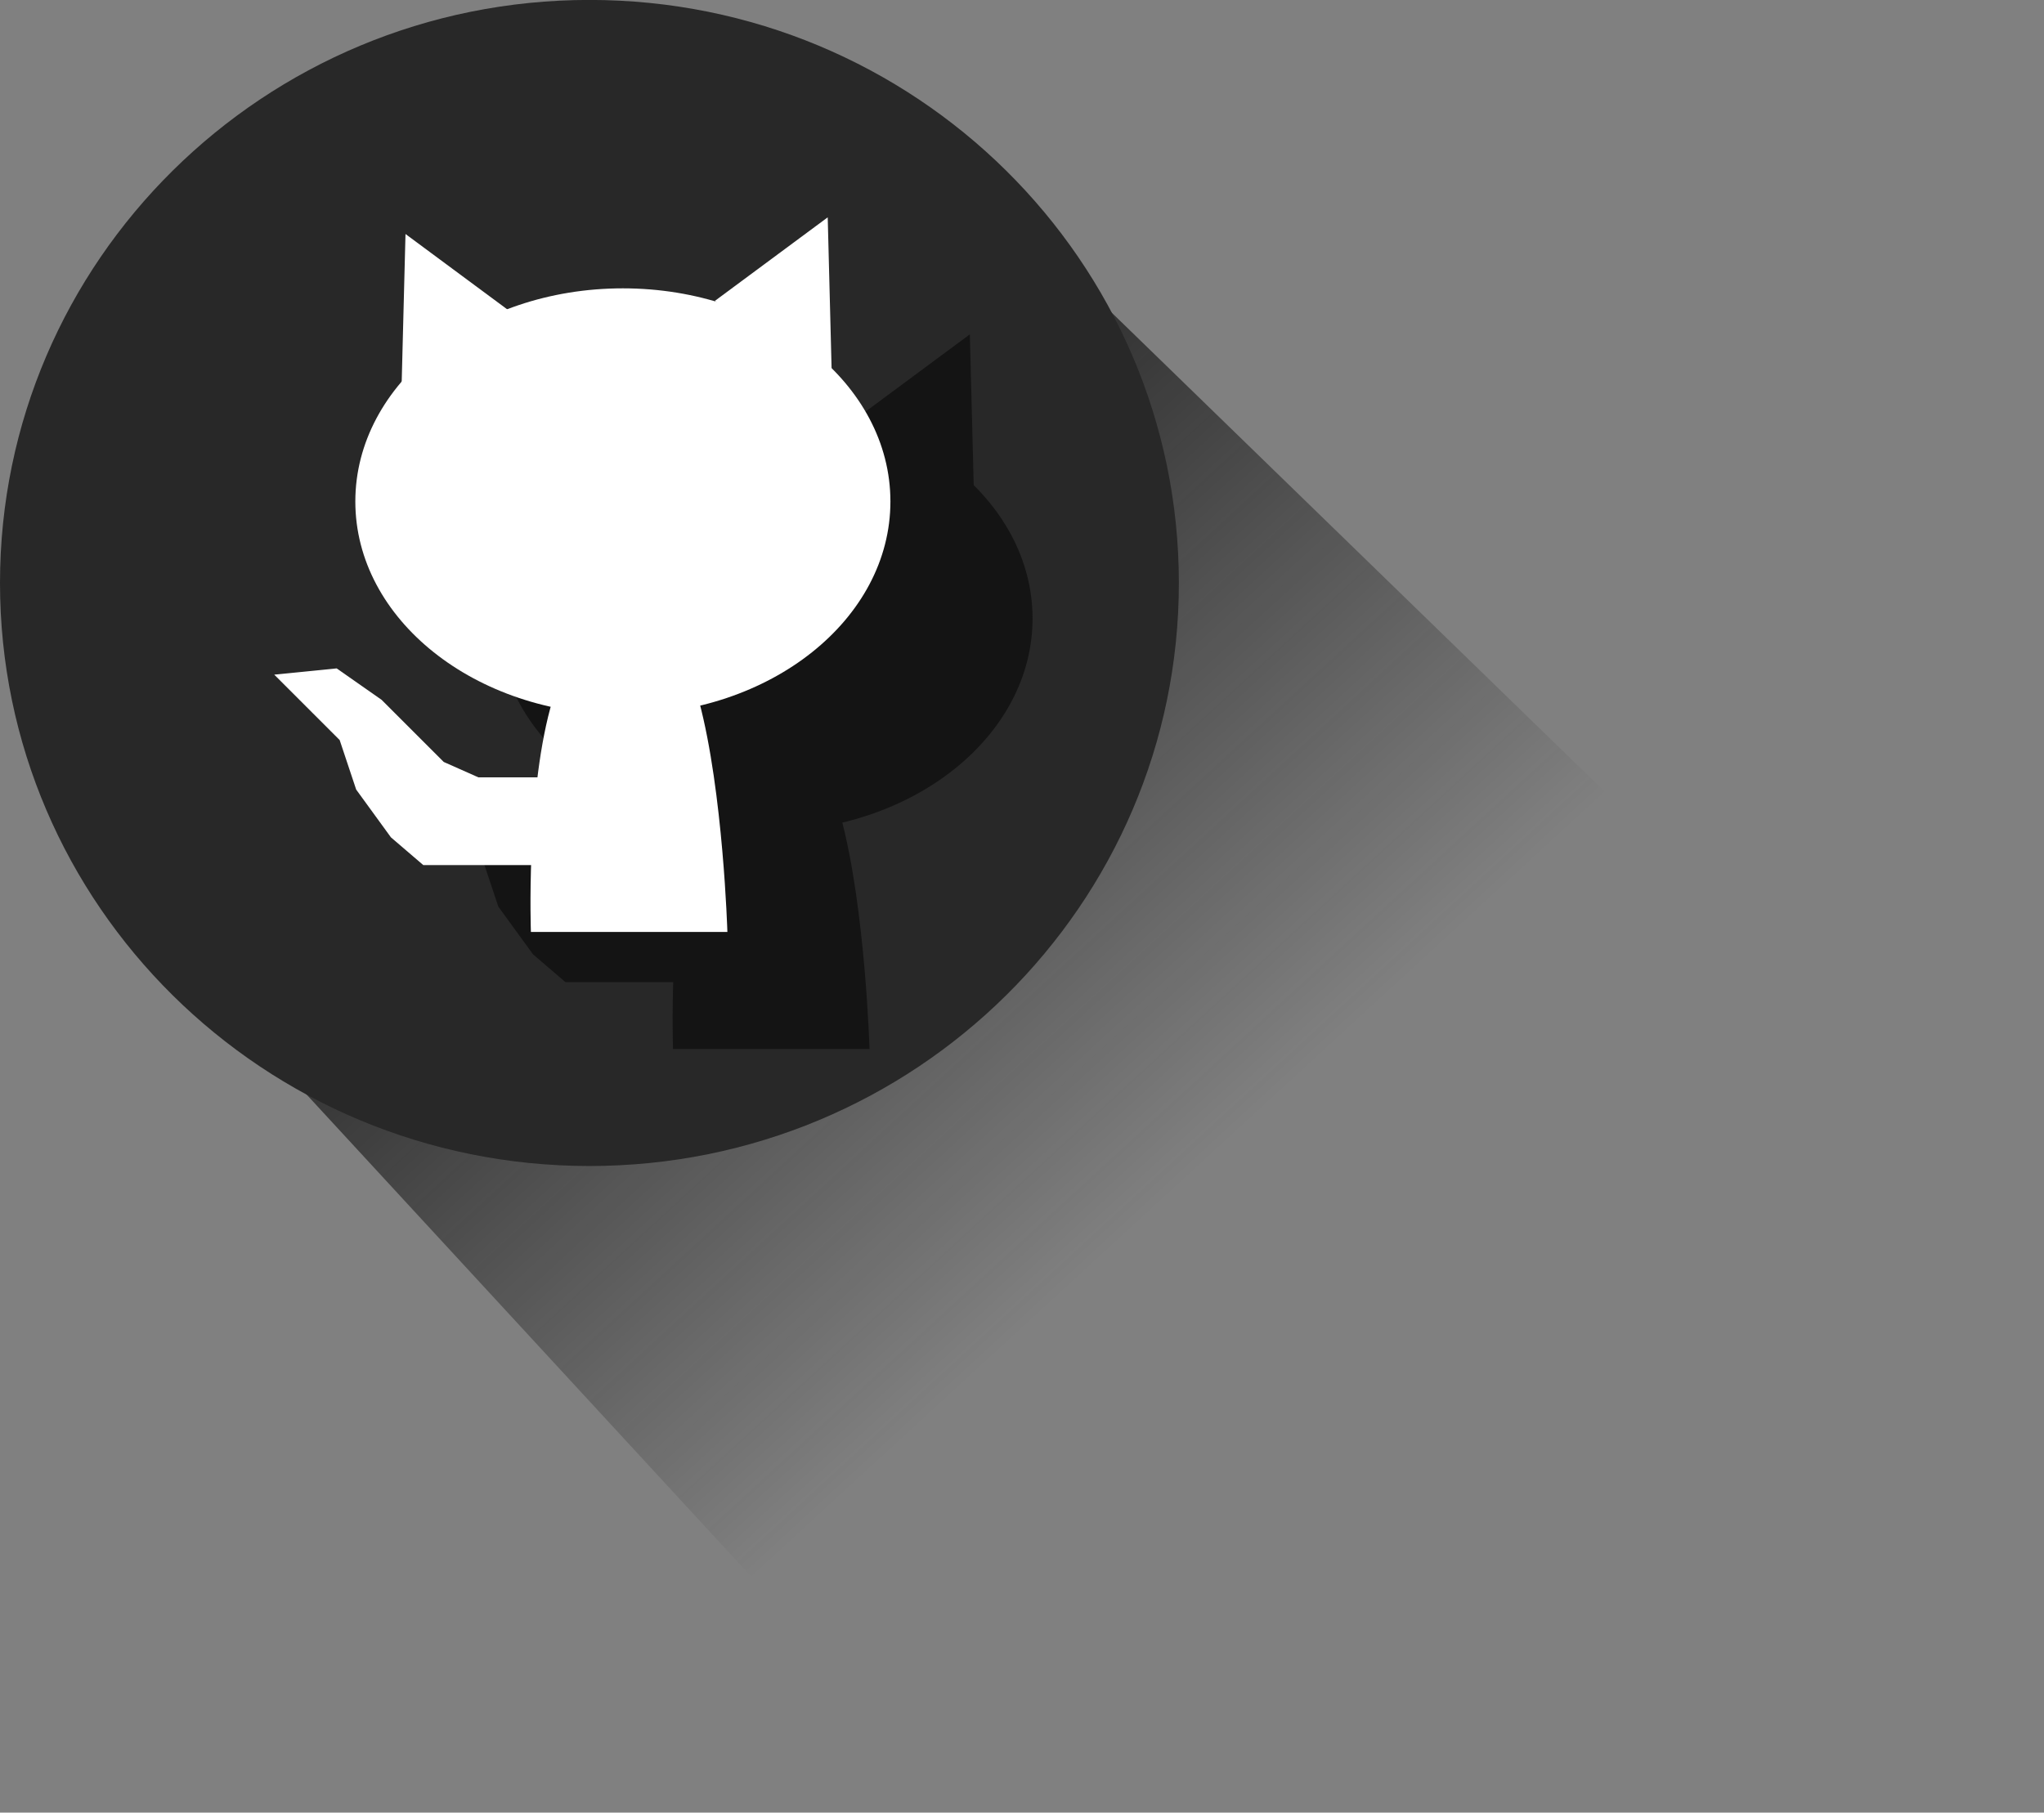 <svg version="1.1" xmlns="http://www.w3.org/2000/svg" xmlns:xlink="http://www.w3.org/1999/xlink" width="61.119" height="54.214" viewBox="0,0,61.119,54.214"><rect x="0" y="0" width="61.119" height="54.214" fill="#808080" stroke="none"/><defs><linearGradient x1="234.892" y1="174.233" x2="254.358" y2="195.392" gradientUnits="userSpaceOnUse" id="color-1"><stop offset="0" stop-color="#161616"/><stop offset="1" stop-color="#161616" stop-opacity="0"/></linearGradient></defs><g transform="translate(-219.375,-159.688)"><g data-paper-data="{&quot;isPaintingLayer&quot;:true}" fill-rule="nonzero" stroke-linejoin="miter" stroke-miterlimit="10" stroke-dasharray="" stroke-dashoffset="0" style="mix-blend-mode: normal"><path d="M248.347,213.901l-25.965,-28.158l25.022,-21.77l33.09,32.158z" fill="url(#color-1)" stroke="none" stroke-width="0" stroke-linecap="butt"/><path d="M237,194.562c-9.734,0 -17.625,-7.807 -17.625,-17.438c0,-9.63 7.891,-17.438 17.625,-17.438c9.734,0 17.625,7.807 17.625,17.438c0,9.63 -7.891,17.438 -17.625,17.438z" fill="#282828" stroke="none" stroke-width="0" stroke-linecap="butt"/><path d="M242.25,184.562c-4.418,0 -8,-2.854 -8,-6.375c0,-3.521 3.582,-6.375 8,-6.375c4.418,0 8,2.854 8,6.375c0,3.521 -3.582,6.375 -8,6.375z" fill="#141414" stroke="none" stroke-width="0" stroke-linecap="butt"/><path d="M239.5,191.062c0,0 -0.148,-4 0.58,-6.695c0.456,-1.685 1.635,-2.93 2.233,-2.93c0.66,0 1.686,0.736 2.218,2.734c0.72,2.706 0.844,6.891 0.844,6.891z" fill="#141414" stroke="none" stroke-width="0" stroke-linecap="butt"/><path d="M239.5,188.812h-2h-1.125l-0.875,-0.75l-1,-1.375l-0.5,-1.5l-1.625,-1.625l1.25,-0.125l1.25,0.875l1.875,1.875l1.125,0.5h1.75z" fill="#141414" stroke="#141414" stroke-width="0.5" stroke-linecap="round"/><path d="M235.625,175.062l0.125,-4.875l3.375,2.5z" fill="#141414" stroke="none" stroke-width="0" stroke-linecap="round"/><path d="M245,172.188l3.375,-2.5l0.125,4.875z" data-paper-data="{&quot;index&quot;:null}" fill="#141414" stroke="none" stroke-width="0" stroke-linecap="round"/><path d="M238,181.062c-4.418,0 -8,-2.854 -8,-6.375c0,-3.521 3.582,-6.375 8,-6.375c4.418,0 8,2.854 8,6.375c0,3.521 -3.582,6.375 -8,6.375z" fill="#ffffff" stroke="none" stroke-width="0" stroke-linecap="butt"/><path d="M235.25,187.562c0,0 -0.148,-4 0.58,-6.695c0.456,-1.685 1.635,-2.93 2.233,-2.93c0.66,0 1.686,0.736 2.218,2.734c0.72,2.706 0.844,6.891 0.844,6.891z" fill="#ffffff" stroke="none" stroke-width="0" stroke-linecap="butt"/><path d="M235.25,185.312h-2h-1.125l-0.875,-0.75l-1,-1.375l-0.5,-1.5l-1.625,-1.625l1.25,-0.125l1.25,0.875l1.875,1.875l1.125,0.5h1.75z" fill="#ffffff" stroke="#ffffff" stroke-width="0.5" stroke-linecap="round"/><path d="M231.375,171.562l0.125,-4.875l3.375,2.5z" fill="#ffffff" stroke="none" stroke-width="0" stroke-linecap="round"/><path d="M240.75,168.688l3.375,-2.5l0.125,4.875z" data-paper-data="{&quot;index&quot;:null}" fill="#ffffff" stroke="none" stroke-width="0" stroke-linecap="round"/></g></g></svg>